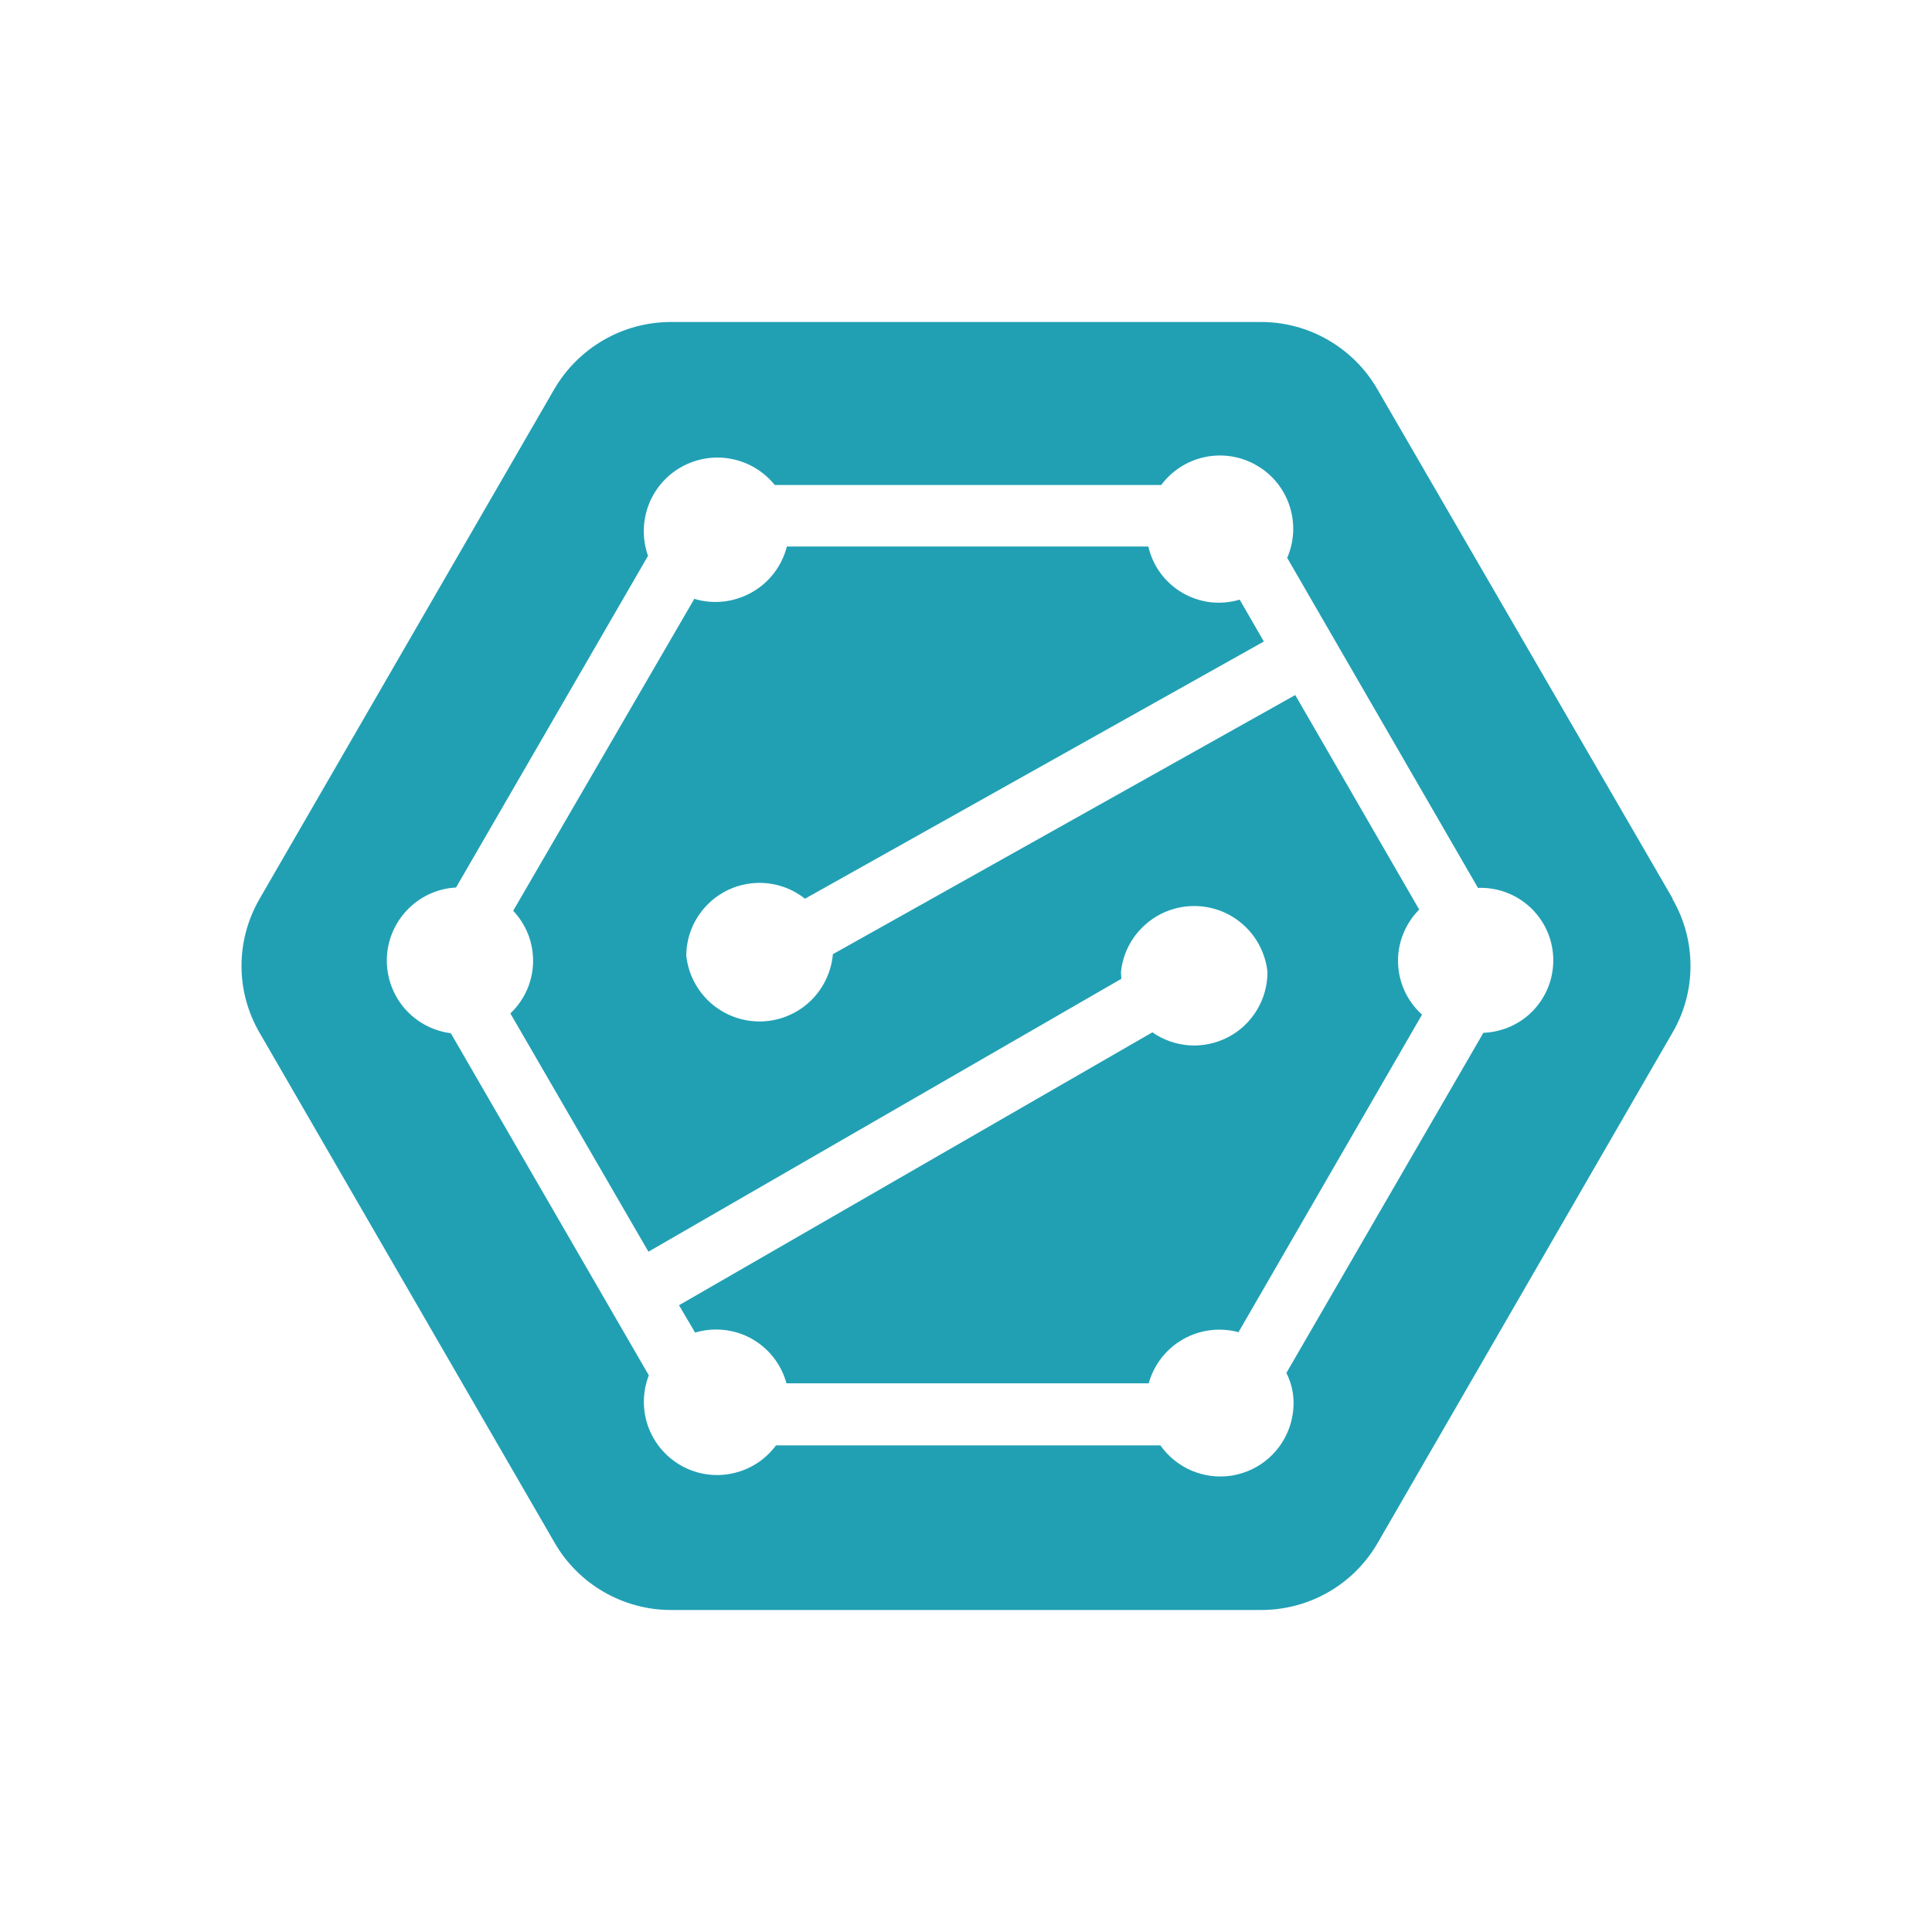 <svg width="24" height="24" viewBox="0 0 24 24" fill="none" xmlns="http://www.w3.org/2000/svg">
<path d="M18.43 12.825L15.98 17.055C16.08 17.255 16.095 17.47 16.03 17.695C15.98 17.858 15.886 18.004 15.758 18.116C15.63 18.229 15.472 18.302 15.304 18.33C15.135 18.357 14.963 18.336 14.806 18.27C14.649 18.203 14.513 18.095 14.415 17.955H9.64C9.509 18.132 9.318 18.256 9.103 18.302C8.888 18.35 8.663 18.317 8.47 18.211C8.277 18.104 8.129 17.932 8.053 17.725C7.978 17.518 7.98 17.291 8.06 17.085L5.6 12.835C5.381 12.807 5.179 12.7 5.033 12.535C4.887 12.369 4.806 12.156 4.805 11.935C4.805 11.45 5.185 11.05 5.665 11.025L8.05 6.905C7.978 6.701 7.98 6.479 8.056 6.276C8.132 6.074 8.277 5.905 8.466 5.8C8.655 5.695 8.874 5.659 9.087 5.701C9.299 5.742 9.489 5.857 9.625 6.025H14.425C14.558 5.846 14.753 5.722 14.971 5.677C15.19 5.632 15.417 5.669 15.61 5.781C15.804 5.892 15.949 6.071 16.019 6.283C16.089 6.495 16.079 6.725 15.99 6.93L18.36 11.03C18.478 11.025 18.596 11.044 18.707 11.085C18.818 11.126 18.92 11.189 19.007 11.269C19.093 11.349 19.164 11.446 19.213 11.553C19.263 11.661 19.29 11.777 19.295 11.895C19.299 12.013 19.281 12.131 19.24 12.242C19.199 12.353 19.136 12.455 19.056 12.542C18.976 12.629 18.879 12.699 18.772 12.748C18.664 12.797 18.548 12.825 18.43 12.83V12.825ZM20.78 11.165L17.11 4.835C16.964 4.581 16.753 4.371 16.499 4.224C16.246 4.077 15.958 4 15.665 4H8.335C7.735 4 7.185 4.32 6.885 4.835L3.225 11.165C2.925 11.685 2.925 12.315 3.225 12.83L6.89 19.165C7.036 19.419 7.247 19.629 7.501 19.776C7.754 19.922 8.042 20 8.335 20H15.665C16.265 20 16.815 19.685 17.115 19.165L20.775 12.83C21.075 12.32 21.075 11.68 20.775 11.165H20.78Z" fill="#21A0B4"/>
<path d="M17.63 11.299L16.09 8.634L10.345 11.854V11.869C10.321 12.094 10.215 12.302 10.047 12.454C9.879 12.605 9.661 12.689 9.435 12.689C9.209 12.689 8.991 12.605 8.823 12.454C8.655 12.302 8.548 12.094 8.525 11.869C8.526 11.699 8.576 11.532 8.667 11.389C8.759 11.245 8.889 11.13 9.042 11.056C9.196 10.983 9.367 10.954 9.537 10.973C9.706 10.992 9.866 11.058 10 11.164L15.7 7.969L15.4 7.449C15.282 7.484 15.158 7.495 15.036 7.481C14.914 7.466 14.796 7.427 14.689 7.365C14.583 7.303 14.491 7.22 14.417 7.121C14.344 7.022 14.293 6.909 14.265 6.789H9.775C9.744 6.909 9.69 7.021 9.615 7.119C9.54 7.217 9.446 7.299 9.338 7.359C9.231 7.42 9.112 7.458 8.99 7.472C8.867 7.486 8.743 7.475 8.625 7.439L6.375 11.314C6.456 11.4 6.52 11.501 6.563 11.612C6.605 11.722 6.625 11.84 6.622 11.959C6.619 12.077 6.592 12.194 6.544 12.302C6.495 12.41 6.426 12.508 6.34 12.589L8.055 15.549L13.93 12.159L13.925 12.074C13.948 11.849 14.054 11.641 14.223 11.49C14.391 11.338 14.609 11.255 14.835 11.255C15.061 11.255 15.279 11.338 15.447 11.49C15.615 11.641 15.721 11.849 15.745 12.074C15.745 12.241 15.7 12.404 15.614 12.547C15.528 12.69 15.405 12.806 15.258 12.883C15.11 12.96 14.944 12.996 14.778 12.986C14.612 12.975 14.451 12.919 14.315 12.824L8.435 16.214L8.635 16.554C8.751 16.519 8.872 16.508 8.993 16.521C9.113 16.534 9.23 16.57 9.335 16.629C9.441 16.688 9.534 16.767 9.609 16.863C9.683 16.958 9.738 17.067 9.77 17.184H14.27C14.334 16.952 14.487 16.756 14.696 16.637C14.905 16.518 15.153 16.486 15.385 16.549L17.665 12.604C17.574 12.523 17.502 12.424 17.45 12.314C17.399 12.204 17.371 12.084 17.367 11.963C17.363 11.841 17.384 11.72 17.429 11.607C17.473 11.494 17.54 11.391 17.625 11.304L17.63 11.299Z" fill="#21A0B4"/>
</svg>
